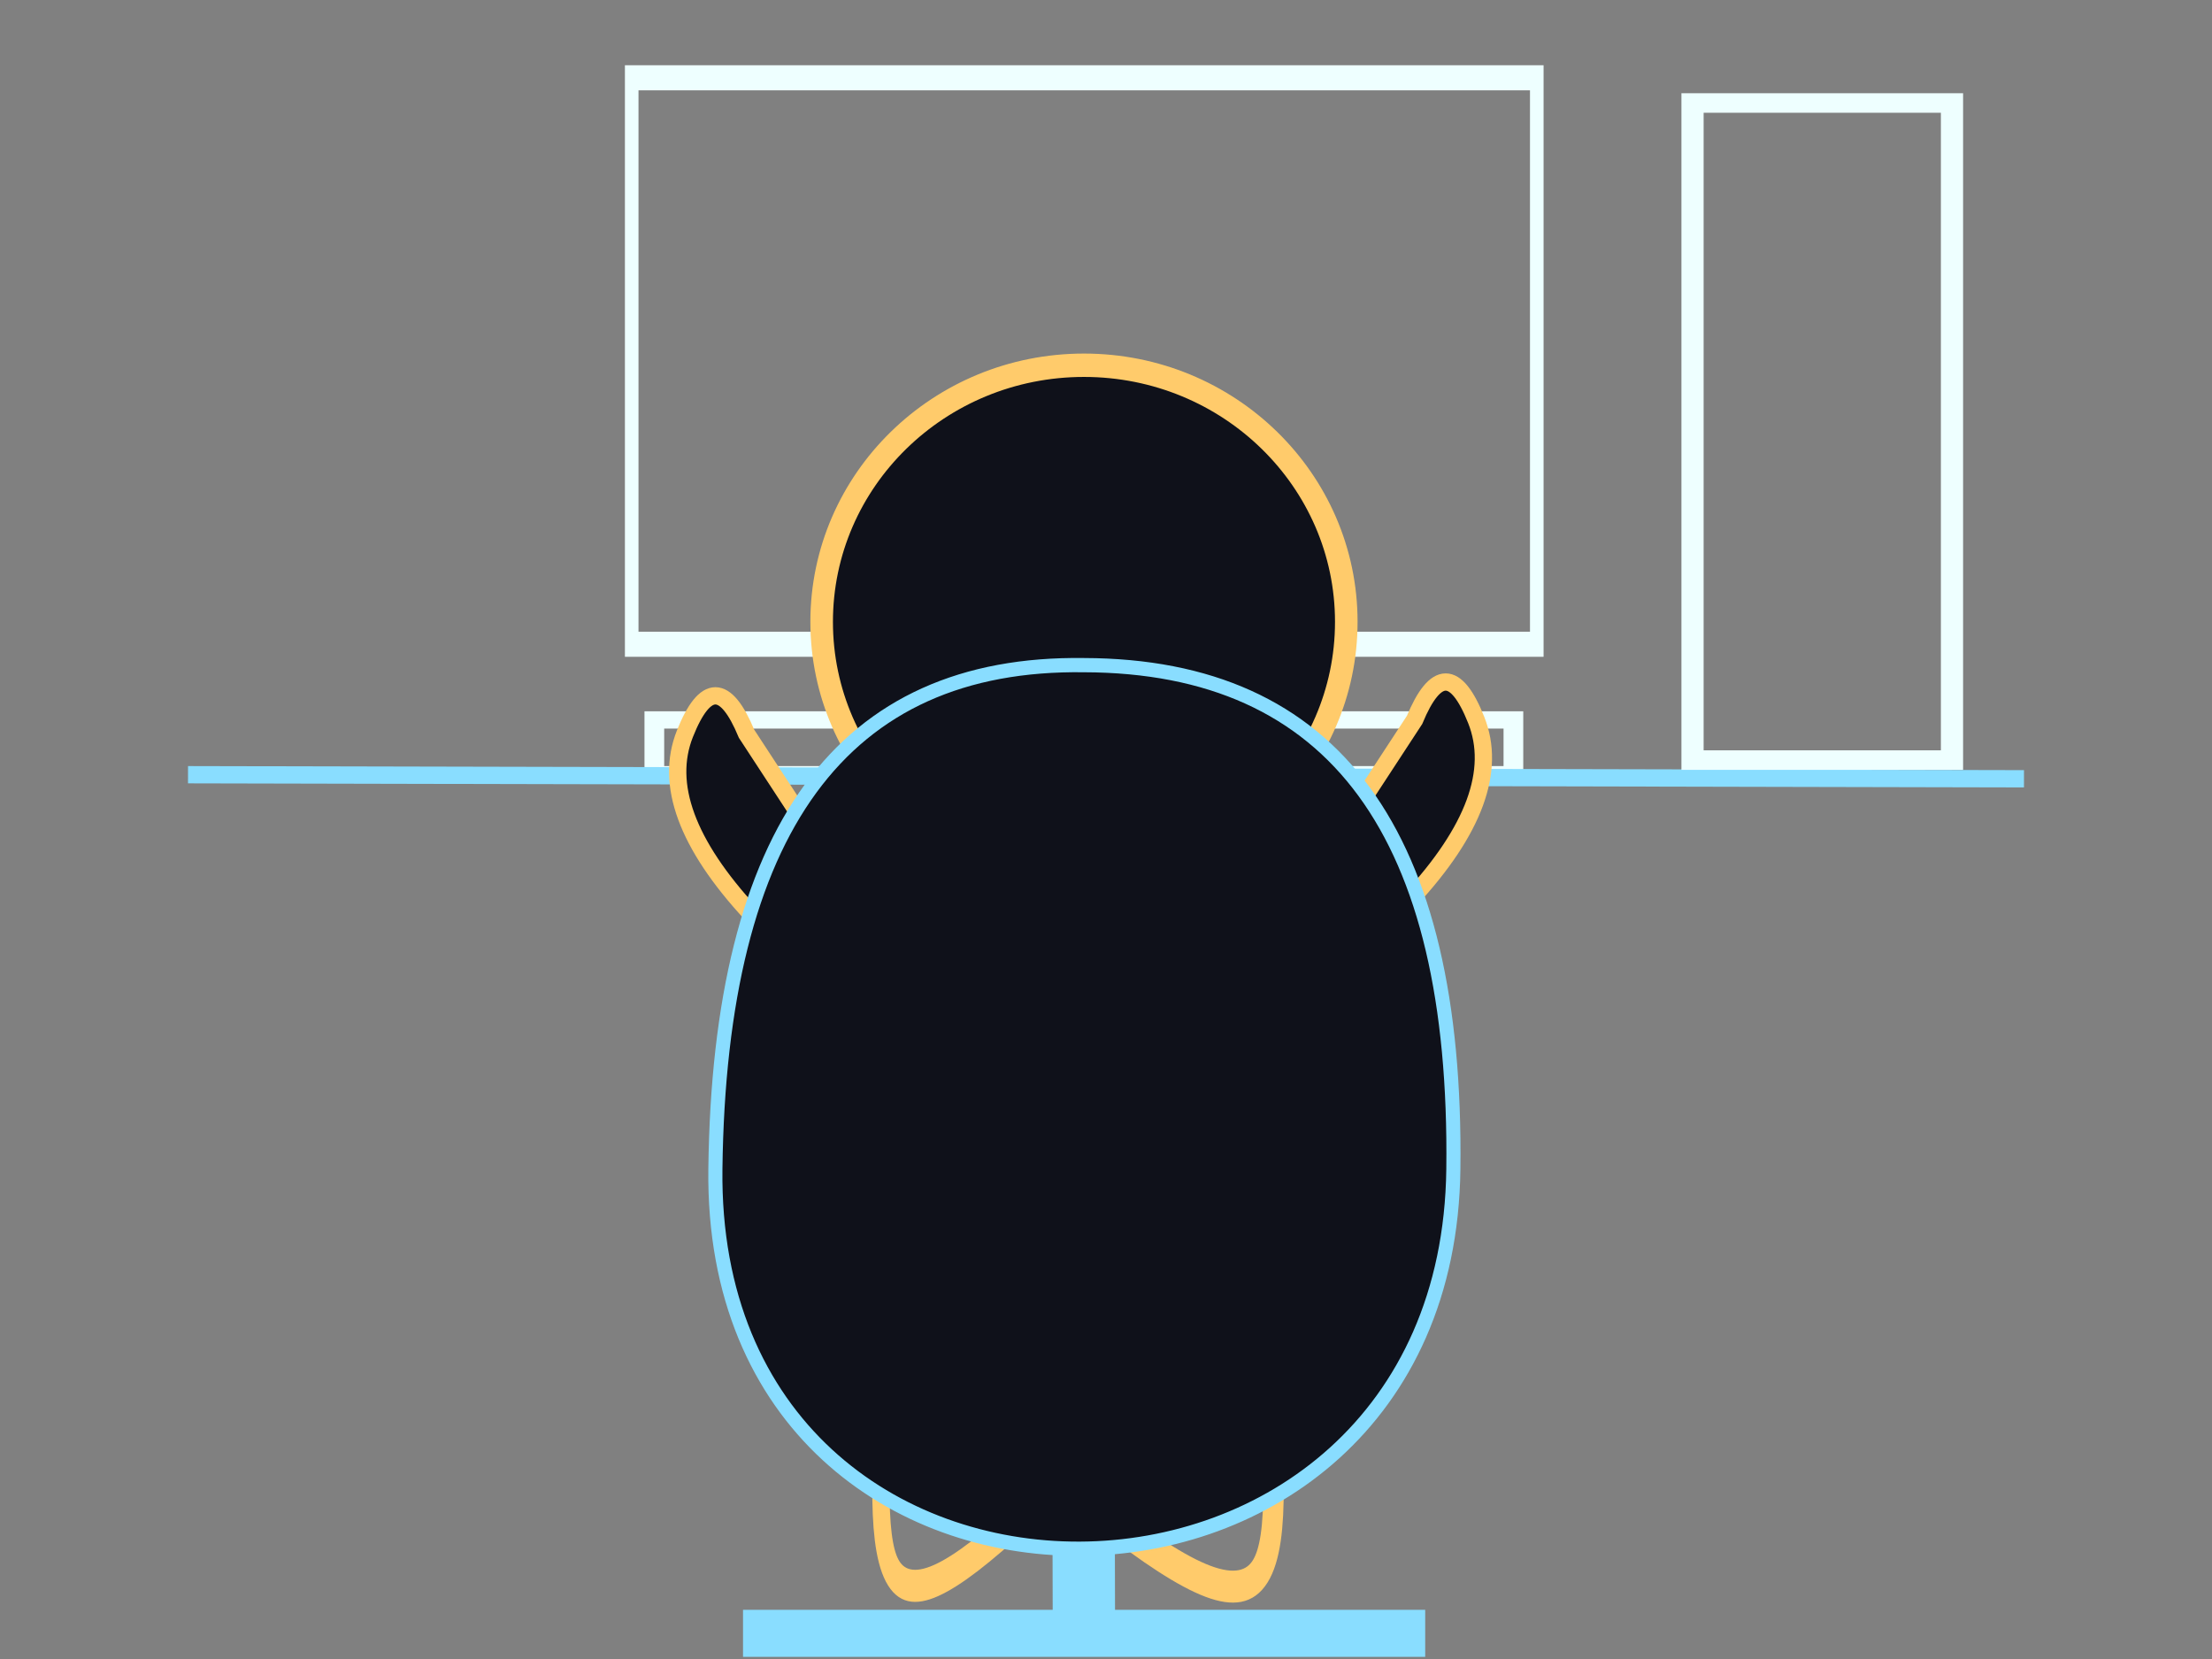 <svg id="eAELCDwlBHN1" xmlns="http://www.w3.org/2000/svg" xmlns:xlink="http://www.w3.org/1999/xlink" viewBox="0 0 640 480" shape-rendering="geometricPrecision" text-rendering="geometricPrecision"><rect x="0" y="0" width="640" height="480" fill="#808080" stroke="none"/><style><![CDATA[#eAELCDwlBHN5_to {animation: eAELCDwlBHN5_to__to 4000ms linear infinite normal forwards}@keyframes eAELCDwlBHN5_to__to { 0% {transform: translate(313.626px,179.92px);animation-timing-function: cubic-bezier(0.645,0.045,0.355,1)} 12.5% {transform: translate(293.626px,187.92px);animation-timing-function: cubic-bezier(0.645,0.045,0.355,1)} 37.5% {transform: translate(293.63px,187.92px);animation-timing-function: cubic-bezier(0.645,0.045,0.355,1)} 62.5% {transform: translate(313.626px,179.92px);animation-timing-function: cubic-bezier(0.645,0.045,0.355,1)} 100% {transform: translate(313.626px,179.92px)}} #eAELCDwlBHN8_to {animation: eAELCDwlBHN8_to__to 4000ms linear infinite normal forwards}@keyframes eAELCDwlBHN8_to__to { 0% {transform: translate(213.954px,232.83px)} 6% {transform: translate(213.954px,228.834px)} 12.5% {transform: translate(213.954px,232.83px)} 18.5% {transform: translate(213.954px,228.834px)} 25% {transform: translate(213.954px,232.83px)} 31.25% {transform: translate(213.954px,228.834px)} 37.5% {transform: translate(213.954px,232.83px)} 43.75% {transform: translate(213.954px,228.834px)} 50% {transform: translate(213.954px,232.83px)} 57.5% {transform: translate(213.954px,228.834px)} 62.5% {transform: translate(213.954px,232.83px)} 70% {transform: translate(213.954px,228.834px)} 75% {transform: translate(213.954px,232.83px)} 82.5% {transform: translate(213.954px,228.834px)} 87.5% {transform: translate(213.954px,232.83px)} 92.5% {transform: translate(213.954px,228.834px)} 100% {transform: translate(213.954px,232.83px)}} #eAELCDwlBHN9_to {animation: eAELCDwlBHN9_to__to 4000ms linear infinite normal forwards}@keyframes eAELCDwlBHN9_to__to { 0% {transform: translate(411.319px,228.834px)} 5% {transform: translate(412.32px,232.83px)} 11.5% {transform: translate(412.32px,228.83px)} 19% {transform: translate(412.32px,232.83px)} 25% {transform: translate(412.32px,228.83px)} 30% {transform: translate(412.32px,232.83px)} 37.5% {transform: translate(412.32px,228.83px)} 45% {transform: translate(412.32px,232.83px)} 50% {transform: translate(412.32px,228.83px)} 57.5% {transform: translate(412.32px,232.83px)} 62.5% {transform: translate(412.32px,228.83px)} 70% {transform: translate(412.32px,232.83px)} 75% {transform: translate(412.32px,228.83px)} 82.5% {transform: translate(412.32px,232.83px)} 87.5% {transform: translate(412.32px,228.83px)} 92.5% {transform: translate(412.32px,232.83px)} 100% {transform: translate(412.32px,228.83px)}}]]></style><rect id="eAELCDwlBHN2" width="333.164" height="112.875" rx="0" ry="0" transform="matrix(0.786 0 0 1.452 182.772 22.507)" fill="none" stroke="rgb(238,255,255)" stroke-width="5"/><rect id="eAELCDwlBHN3" width="218.03" height="15.85" rx="0" ry="0" transform="matrix(1.14 0 0 1 189.32 208.3)" fill="none" stroke="rgb(238,255,255)" stroke-width="5"/><line id="eAELCDwlBHN4" x1="-320" y1="-0.588" x2="320" y2="0.588" transform="matrix(0.83 0 0 1 320 224.738)" fill="none" stroke="rgb(137,221,255)" stroke-width="5"/><g id="eAELCDwlBHN5_to" transform="translate(313.626,179.92)"><ellipse id="eAELCDwlBHN5" rx="58.114" ry="54.913" transform="scale(1.306,1.352) translate(0,0)" fill="rgb(15,17,26)" stroke="rgb(255,203,107)" stroke-width="5"/></g><path id="eAELCDwlBHN6" d="M237.749,419.109C232.671,459.323,231.916,470.856,277.653,447.92Q323.39,424.983,261.945,432.042L243.162,419.501" transform="matrix(-1.185 0 0 1.848 647.415 -390.256)" fill="none" stroke="rgb(255,203,107)" stroke-width="5"/><path id="eAELCDwlBHN7" d="M237.749,419.109C232.671,459.323,231.916,470.856,277.653,447.92Q323.39,424.983,261.945,432.042L243.162,419.501" transform="matrix(1 0 0 1.856 19.469 -394.162)" fill="none" stroke="rgb(255,203,107)" stroke-width="5"/><g id="eAELCDwlBHN8_to" transform="translate(213.954,232.83)"><path id="eAELCDwlBHN8" d="M217.272,260.339Q189.434,230.242,198.166,208.3Q206.899,186.358,215.999,208.3L231.708,232.317L217.272,260.339Z" transform="translate(-213.954,-228.834)" fill="rgb(15,17,26)" stroke="rgb(255,203,107)" stroke-width="5"/></g><g id="eAELCDwlBHN9_to" transform="translate(411.319,228.834)"><path id="eAELCDwlBHN9" d="M217.272,260.339Q189.434,230.242,198.166,208.3Q206.899,186.358,215.999,208.3L231.708,232.317L217.272,260.339Z" transform="scale(-1,1) translate(-213.954,-228.834)" fill="rgb(15,17,26)" stroke="rgb(255,203,107)" stroke-width="5"/></g><line id="eAELCDwlBHN10" x1="-32" y1="0" x2="32" y2="0" transform="matrix(0.001 0.399 3.607 -0.012 313.581 460.295)" fill="rgb(0,0,0)" stroke="rgb(137,221,255)" stroke-width="5"/><path id="eAELCDwlBHN11" d="M194.783,310.531Q196.964,131.729,325.516,133.561Q458.626,133.909,456.446,310.531C454.265,487.154,192.603,489.334,194.783,310.531Z" transform="matrix(0.816 0 0 0.824 48.04 82.393)" fill="rgb(15,17,26)" stroke="rgb(137,221,255)" stroke-width="5"/><line id="eAELCDwlBHN12" x1="-32" y1="0" x2="32" y2="0" transform="matrix(-3.084 0 0 -2.722 313.667 472.574)" fill="rgb(0,0,0)" stroke="rgb(137,221,255)" stroke-width="5"/><rect id="eAELCDwlBHN13" width="58.42" height="168.244" rx="0" ry="0" transform="matrix(1.285 0 0 1.13 489.701 29.8)" fill="none" stroke="rgb(238,255,255)" stroke-width="5"/></svg>